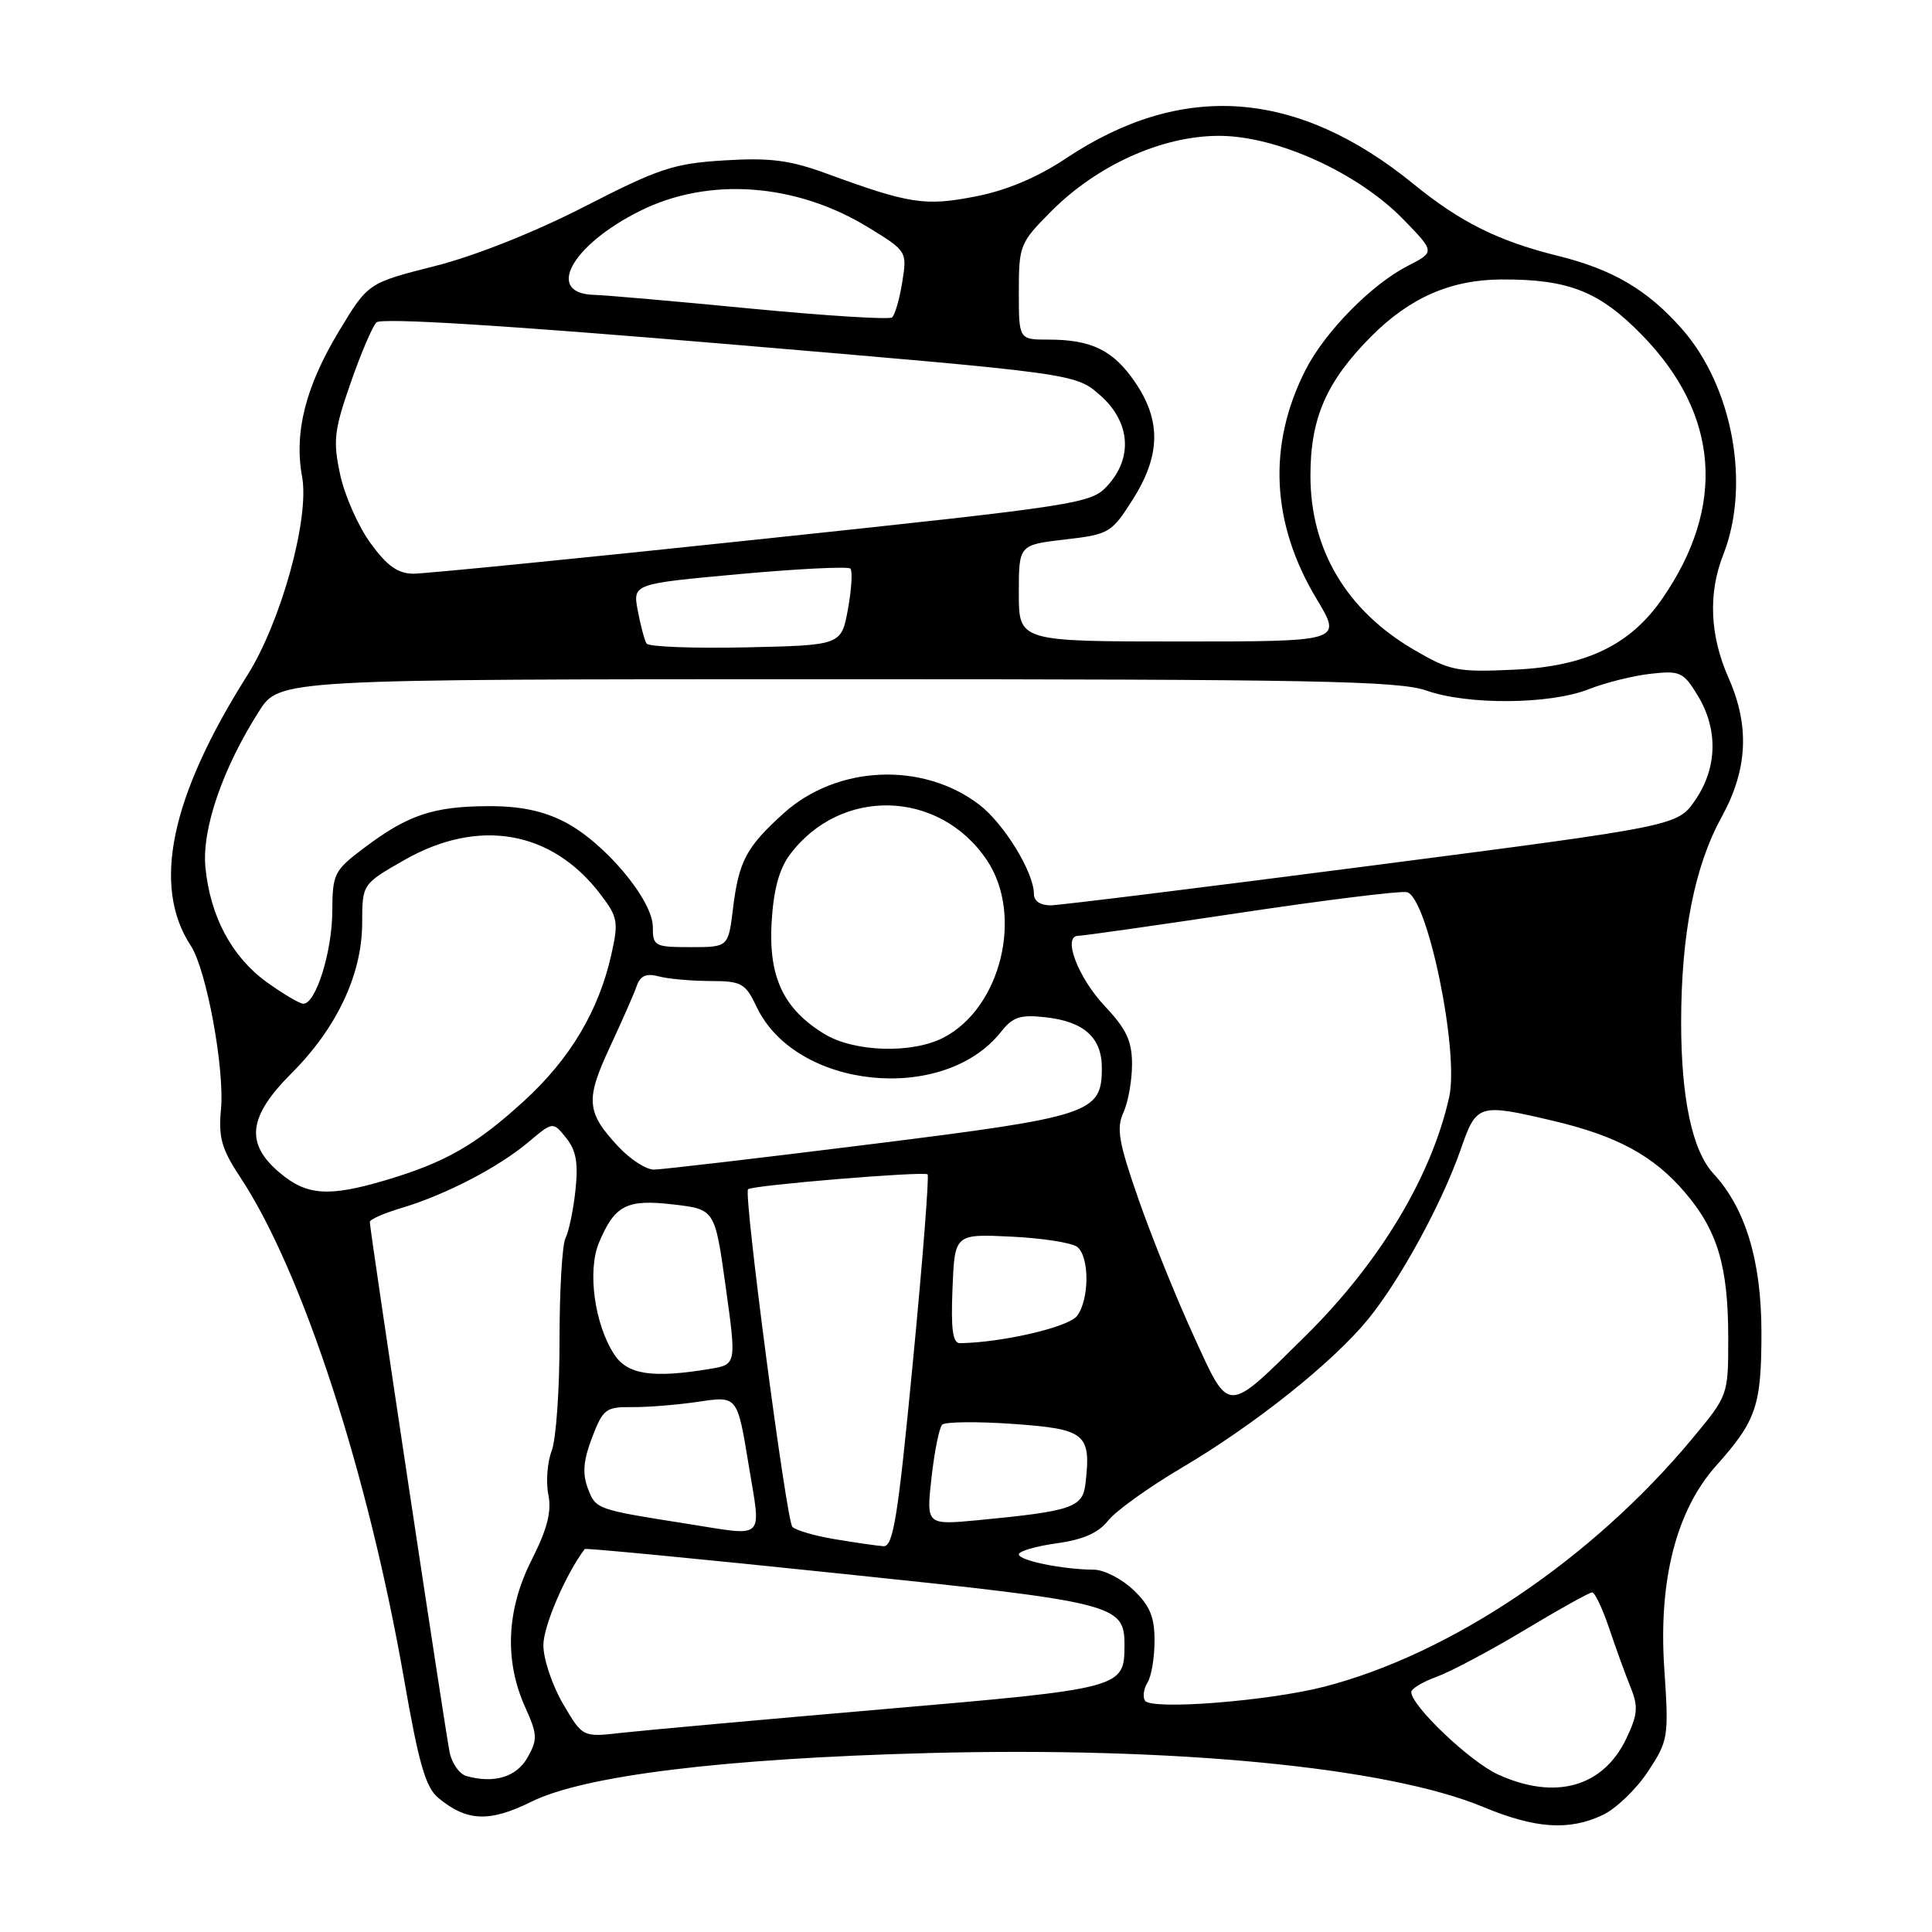 <?xml version="1.0" encoding="UTF-8" standalone="no"?>
<!DOCTYPE svg PUBLIC "-//W3C//DTD SVG 1.1//EN" "http://www.w3.org/Graphics/SVG/1.1/DTD/svg11.dtd" >
<svg xmlns="http://www.w3.org/2000/svg" xmlns:xlink="http://www.w3.org/1999/xlink" version="1.1" viewBox="0 0 256 256">
 <g >
 <path fill="currentColor"
d=" M 212.38 240.49 C 214.13 239.66 216.83 237.07 218.36 234.74 C 221.07 230.62 221.14 230.22 220.52 221.00 C 219.75 209.36 222.13 200.10 227.42 194.19 C 232.74 188.23 233.40 186.27 233.40 176.50 C 233.39 167.06 231.28 160.10 227.04 155.51 C 224.24 152.49 222.76 145.53 222.76 135.50 C 222.76 123.80 224.54 114.77 228.12 108.27 C 231.58 101.98 231.87 96.21 229.04 89.82 C 226.56 84.22 226.32 78.62 228.34 73.50 C 231.98 64.25 229.60 51.24 222.88 43.60 C 218.31 38.41 213.72 35.70 206.38 33.89 C 198.53 31.94 193.51 29.44 187.32 24.40 C 171.90 11.83 156.67 10.71 141.24 20.99 C 137.46 23.51 133.38 25.23 129.27 26.03 C 122.57 27.34 120.53 27.03 109.50 22.99 C 104.67 21.22 102.04 20.88 96.00 21.25 C 89.30 21.66 87.33 22.30 77.50 27.35 C 70.88 30.75 62.97 33.90 57.64 35.25 C 48.77 37.50 48.77 37.50 44.95 43.82 C 40.49 51.21 38.95 57.26 40.03 63.18 C 41.04 68.67 37.24 82.41 32.76 89.50 C 22.58 105.61 20.11 117.42 25.28 125.31 C 27.36 128.48 29.78 141.62 29.28 147.00 C 28.93 150.73 29.37 152.27 31.84 156.00 C 40.05 168.41 48.76 195.12 53.54 222.50 C 55.50 233.76 56.40 236.85 58.11 238.26 C 61.88 241.36 64.86 241.48 70.38 238.75 C 77.39 235.27 95.81 233.01 123.00 232.29 C 155.66 231.43 183.84 234.16 196.50 239.42 C 203.45 242.31 207.91 242.61 212.38 240.49 Z  M 198.50 235.13 C 194.80 233.45 187.00 226.03 187.00 224.20 C 187.00 223.76 188.52 222.85 190.37 222.18 C 192.22 221.51 197.47 218.72 202.03 215.98 C 206.59 213.24 210.61 211.00 210.97 211.00 C 211.33 211.00 212.34 213.14 213.22 215.75 C 214.10 218.36 215.37 221.87 216.05 223.55 C 217.10 226.13 217.01 227.17 215.51 230.34 C 212.44 236.80 206.09 238.59 198.50 235.13 Z  M 61.82 235.34 C 60.89 235.09 59.88 233.67 59.58 232.19 C 59.00 229.41 49.00 162.96 49.00 161.91 C 49.00 161.58 50.91 160.74 53.25 160.05 C 59.03 158.32 66.04 154.68 69.99 151.36 C 73.26 148.60 73.26 148.60 75.01 150.77 C 76.34 152.41 76.64 154.09 76.25 157.71 C 75.97 160.35 75.37 163.20 74.93 164.06 C 74.49 164.92 74.14 171.00 74.14 177.56 C 74.15 184.13 73.68 190.74 73.10 192.25 C 72.52 193.76 72.32 196.37 72.66 198.05 C 73.11 200.29 72.52 202.60 70.45 206.69 C 67.11 213.29 66.81 220.03 69.58 226.19 C 71.21 229.80 71.25 230.47 69.92 232.85 C 68.46 235.46 65.51 236.36 61.82 235.34 Z  M 74.60 225.76 C 73.17 223.32 72.00 219.83 72.00 218.00 C 72.00 215.46 74.93 208.65 77.48 205.25 C 77.59 205.11 92.91 206.58 111.54 208.53 C 147.85 212.31 149.00 212.60 149.00 217.96 C 149.00 223.70 148.83 223.74 117.00 226.48 C 100.78 227.88 85.18 229.29 82.35 229.61 C 77.20 230.20 77.20 230.20 74.60 225.76 Z  M 151.71 225.34 C 151.39 224.83 151.55 223.75 152.05 222.95 C 152.56 222.15 152.98 219.67 152.98 217.44 C 153.00 214.28 152.38 212.78 150.20 210.69 C 148.65 209.21 146.29 208.00 144.95 207.99 C 140.83 207.97 135.00 206.78 135.00 205.96 C 135.00 205.54 137.25 204.88 140.00 204.50 C 143.50 204.02 145.55 203.12 146.83 201.49 C 147.83 200.22 152.22 197.06 156.58 194.49 C 166.29 188.76 176.64 180.50 181.30 174.78 C 185.54 169.58 191.11 159.36 193.57 152.25 C 195.65 146.27 195.92 146.19 205.78 148.51 C 214.24 150.50 219.11 153.14 223.23 157.96 C 227.59 163.05 229.00 167.77 229.00 177.31 C 229.00 184.90 229.00 184.90 224.17 190.70 C 210.93 206.59 192.30 219.14 175.50 223.49 C 168.05 225.41 152.50 226.63 151.71 225.34 Z  M 110.61 203.95 C 107.93 203.50 105.40 202.76 104.99 202.31 C 104.19 201.42 98.50 158.15 99.12 157.58 C 99.68 157.05 122.43 155.17 122.91 155.61 C 123.13 155.82 122.26 167.01 120.96 180.49 C 118.98 201.10 118.36 204.98 117.05 204.88 C 116.20 204.82 113.30 204.40 110.61 203.95 Z  M 91.00 201.90 C 79.00 200.01 78.95 199.99 77.90 197.24 C 77.15 195.25 77.29 193.54 78.45 190.49 C 79.90 186.70 80.28 186.41 83.76 186.45 C 85.82 186.47 89.80 186.15 92.60 185.73 C 97.70 184.97 97.70 184.97 99.18 193.99 C 100.87 204.30 101.63 203.57 91.00 201.90 Z  M 123.43 195.79 C 123.82 192.33 124.45 189.18 124.84 188.78 C 125.22 188.39 129.47 188.34 134.29 188.68 C 143.86 189.36 144.60 189.97 143.83 196.59 C 143.46 199.76 142.08 200.23 129.62 201.43 C 122.73 202.08 122.73 202.08 123.43 195.79 Z  M 158.14 176.95 C 155.87 172.00 152.60 163.90 150.87 158.94 C 148.23 151.38 147.90 149.50 148.86 147.41 C 149.49 146.03 150.00 143.16 150.00 141.02 C 150.00 137.95 149.26 136.36 146.43 133.36 C 142.83 129.54 140.73 124.00 142.88 124.00 C 143.50 124.00 153.12 122.63 164.25 120.96 C 175.38 119.29 185.34 118.05 186.38 118.21 C 189.10 118.63 193.39 139.30 192.02 145.39 C 189.66 155.94 182.78 167.36 172.92 177.08 C 162.37 187.48 162.97 187.49 158.14 176.95 Z  M 81.39 179.47 C 78.78 175.48 77.81 168.40 79.36 164.68 C 81.45 159.68 83.03 158.87 89.24 159.60 C 94.73 160.24 94.73 160.24 96.16 170.52 C 97.59 180.80 97.59 180.80 94.05 181.39 C 86.45 182.65 83.14 182.15 81.39 179.47 Z  M 126.21 170.75 C 126.50 163.50 126.50 163.50 134.00 163.86 C 138.12 164.06 142.06 164.67 142.75 165.23 C 144.37 166.55 144.36 172.13 142.73 174.35 C 141.64 175.84 132.86 177.89 127.21 177.98 C 126.24 177.99 125.99 176.17 126.21 170.75 Z  M 37.08 155.41 C 32.45 151.52 32.87 147.97 38.65 142.19 C 44.63 136.21 47.98 129.09 47.99 122.32 C 48.00 117.15 48.00 117.15 53.52 113.99 C 63.38 108.34 73.10 110.02 79.55 118.48 C 81.86 121.51 81.98 122.14 81.01 126.46 C 79.33 133.95 75.55 140.30 69.43 145.89 C 63.05 151.72 59.00 154.04 51.07 156.39 C 43.55 158.62 40.65 158.42 37.08 155.41 Z  M 81.95 151.95 C 77.69 147.39 77.55 145.75 80.80 138.77 C 82.41 135.32 84.02 131.66 84.37 130.64 C 84.85 129.28 85.64 128.94 87.26 129.37 C 88.49 129.70 91.55 129.98 94.06 129.99 C 98.28 130.00 98.76 130.26 100.28 133.46 C 105.48 144.36 125.10 146.32 132.66 136.70 C 134.20 134.75 135.21 134.42 138.51 134.79 C 143.63 135.35 146.00 137.48 146.00 141.50 C 146.00 147.51 144.60 147.97 115.26 151.63 C 100.54 153.47 87.67 154.97 86.65 154.98 C 85.63 154.99 83.52 153.63 81.95 151.95 Z  M 109.24 137.01 C 103.83 133.71 101.83 129.50 102.24 122.26 C 102.49 117.94 103.23 115.17 104.65 113.26 C 111.36 104.26 124.45 104.60 130.75 113.95 C 135.65 121.22 132.65 133.54 125.02 137.49 C 120.85 139.65 113.19 139.41 109.24 137.01 Z  M 35.32 130.12 C 30.70 126.77 27.85 121.42 27.22 114.92 C 26.73 109.87 29.50 101.81 34.32 94.25 C 37.03 90.00 37.03 90.00 110.89 90.00 C 173.99 90.00 185.37 90.22 189.00 91.50 C 194.48 93.44 205.39 93.35 210.50 91.33 C 212.70 90.46 216.39 89.54 218.71 89.28 C 222.61 88.84 223.06 89.04 224.95 92.15 C 227.68 96.62 227.56 101.74 224.64 106.00 C 222.29 109.44 222.29 109.44 181.89 114.68 C 159.68 117.56 140.49 119.94 139.25 119.96 C 137.87 119.98 137.00 119.40 137.00 118.46 C 137.00 115.60 133.04 109.13 129.74 106.61 C 122.23 100.89 110.89 101.40 103.83 107.77 C 98.88 112.24 97.89 114.11 97.12 120.43 C 96.50 125.50 96.50 125.50 91.50 125.50 C 86.74 125.50 86.50 125.37 86.50 122.81 C 86.50 119.24 80.05 111.57 74.76 108.88 C 71.88 107.41 68.83 106.79 64.57 106.82 C 57.41 106.86 54.02 108.00 48.29 112.32 C 44.26 115.35 44.06 115.75 44.03 120.78 C 44.00 126.14 41.85 133.00 40.20 133.00 C 39.71 133.00 37.51 131.70 35.32 130.12 Z  M 187.31 86.07 C 178.40 80.85 173.63 72.81 173.64 63.00 C 173.64 55.41 175.75 50.57 181.65 44.62 C 186.79 39.44 192.25 37.05 199.00 37.03 C 207.89 37.00 211.93 38.61 217.59 44.41 C 227.80 54.88 228.74 67.06 220.27 79.31 C 216.01 85.49 210.13 88.31 200.59 88.74 C 193.05 89.08 192.15 88.90 187.31 86.07 Z  M 85.67 85.27 C 85.40 84.84 84.88 82.88 84.51 80.92 C 83.84 77.36 83.84 77.36 97.98 76.07 C 105.76 75.36 112.37 75.04 112.68 75.34 C 112.98 75.65 112.84 78.06 112.36 80.70 C 111.48 85.50 111.48 85.50 98.82 85.78 C 91.85 85.93 85.94 85.70 85.67 85.27 Z  M 135.00 78.60 C 135.00 72.20 135.00 72.20 141.09 71.49 C 146.97 70.81 147.28 70.62 150.09 66.20 C 153.78 60.38 153.88 55.76 150.43 50.68 C 147.53 46.42 144.66 45.00 138.93 45.00 C 135.00 45.00 135.00 45.00 135.00 38.66 C 135.00 32.53 135.15 32.16 139.25 28.04 C 145.38 21.87 153.97 18.00 161.53 18.00 C 169.19 18.00 179.96 22.89 186.00 29.12 C 190.14 33.38 190.14 33.38 186.52 35.24 C 181.72 37.70 175.58 43.95 173.01 48.98 C 167.93 58.94 168.43 69.35 174.47 79.39 C 177.85 85.00 177.85 85.00 156.43 85.00 C 135.00 85.00 135.00 85.00 135.00 78.60 Z  M 49.08 71.95 C 47.46 69.72 45.66 65.64 45.07 62.87 C 44.11 58.42 44.27 57.02 46.45 50.77 C 47.80 46.88 49.34 43.26 49.88 42.72 C 50.52 42.08 66.90 43.10 96.68 45.62 C 142.50 49.50 142.50 49.50 145.75 52.35 C 149.77 55.88 150.16 60.62 146.75 64.35 C 144.57 66.74 143.17 66.95 101.00 71.42 C 77.08 73.96 56.27 76.02 54.76 76.02 C 52.71 76.00 51.27 74.97 49.08 71.95 Z  M 99.50 40.89 C 89.60 39.93 80.25 39.11 78.72 39.07 C 72.20 38.90 75.69 32.51 84.78 27.96 C 93.89 23.40 105.49 24.25 115.12 30.17 C 120.18 33.28 120.20 33.32 119.55 37.40 C 119.19 39.65 118.58 41.75 118.20 42.06 C 117.81 42.37 109.40 41.84 99.50 40.89 Z "/>
</g>
</svg>